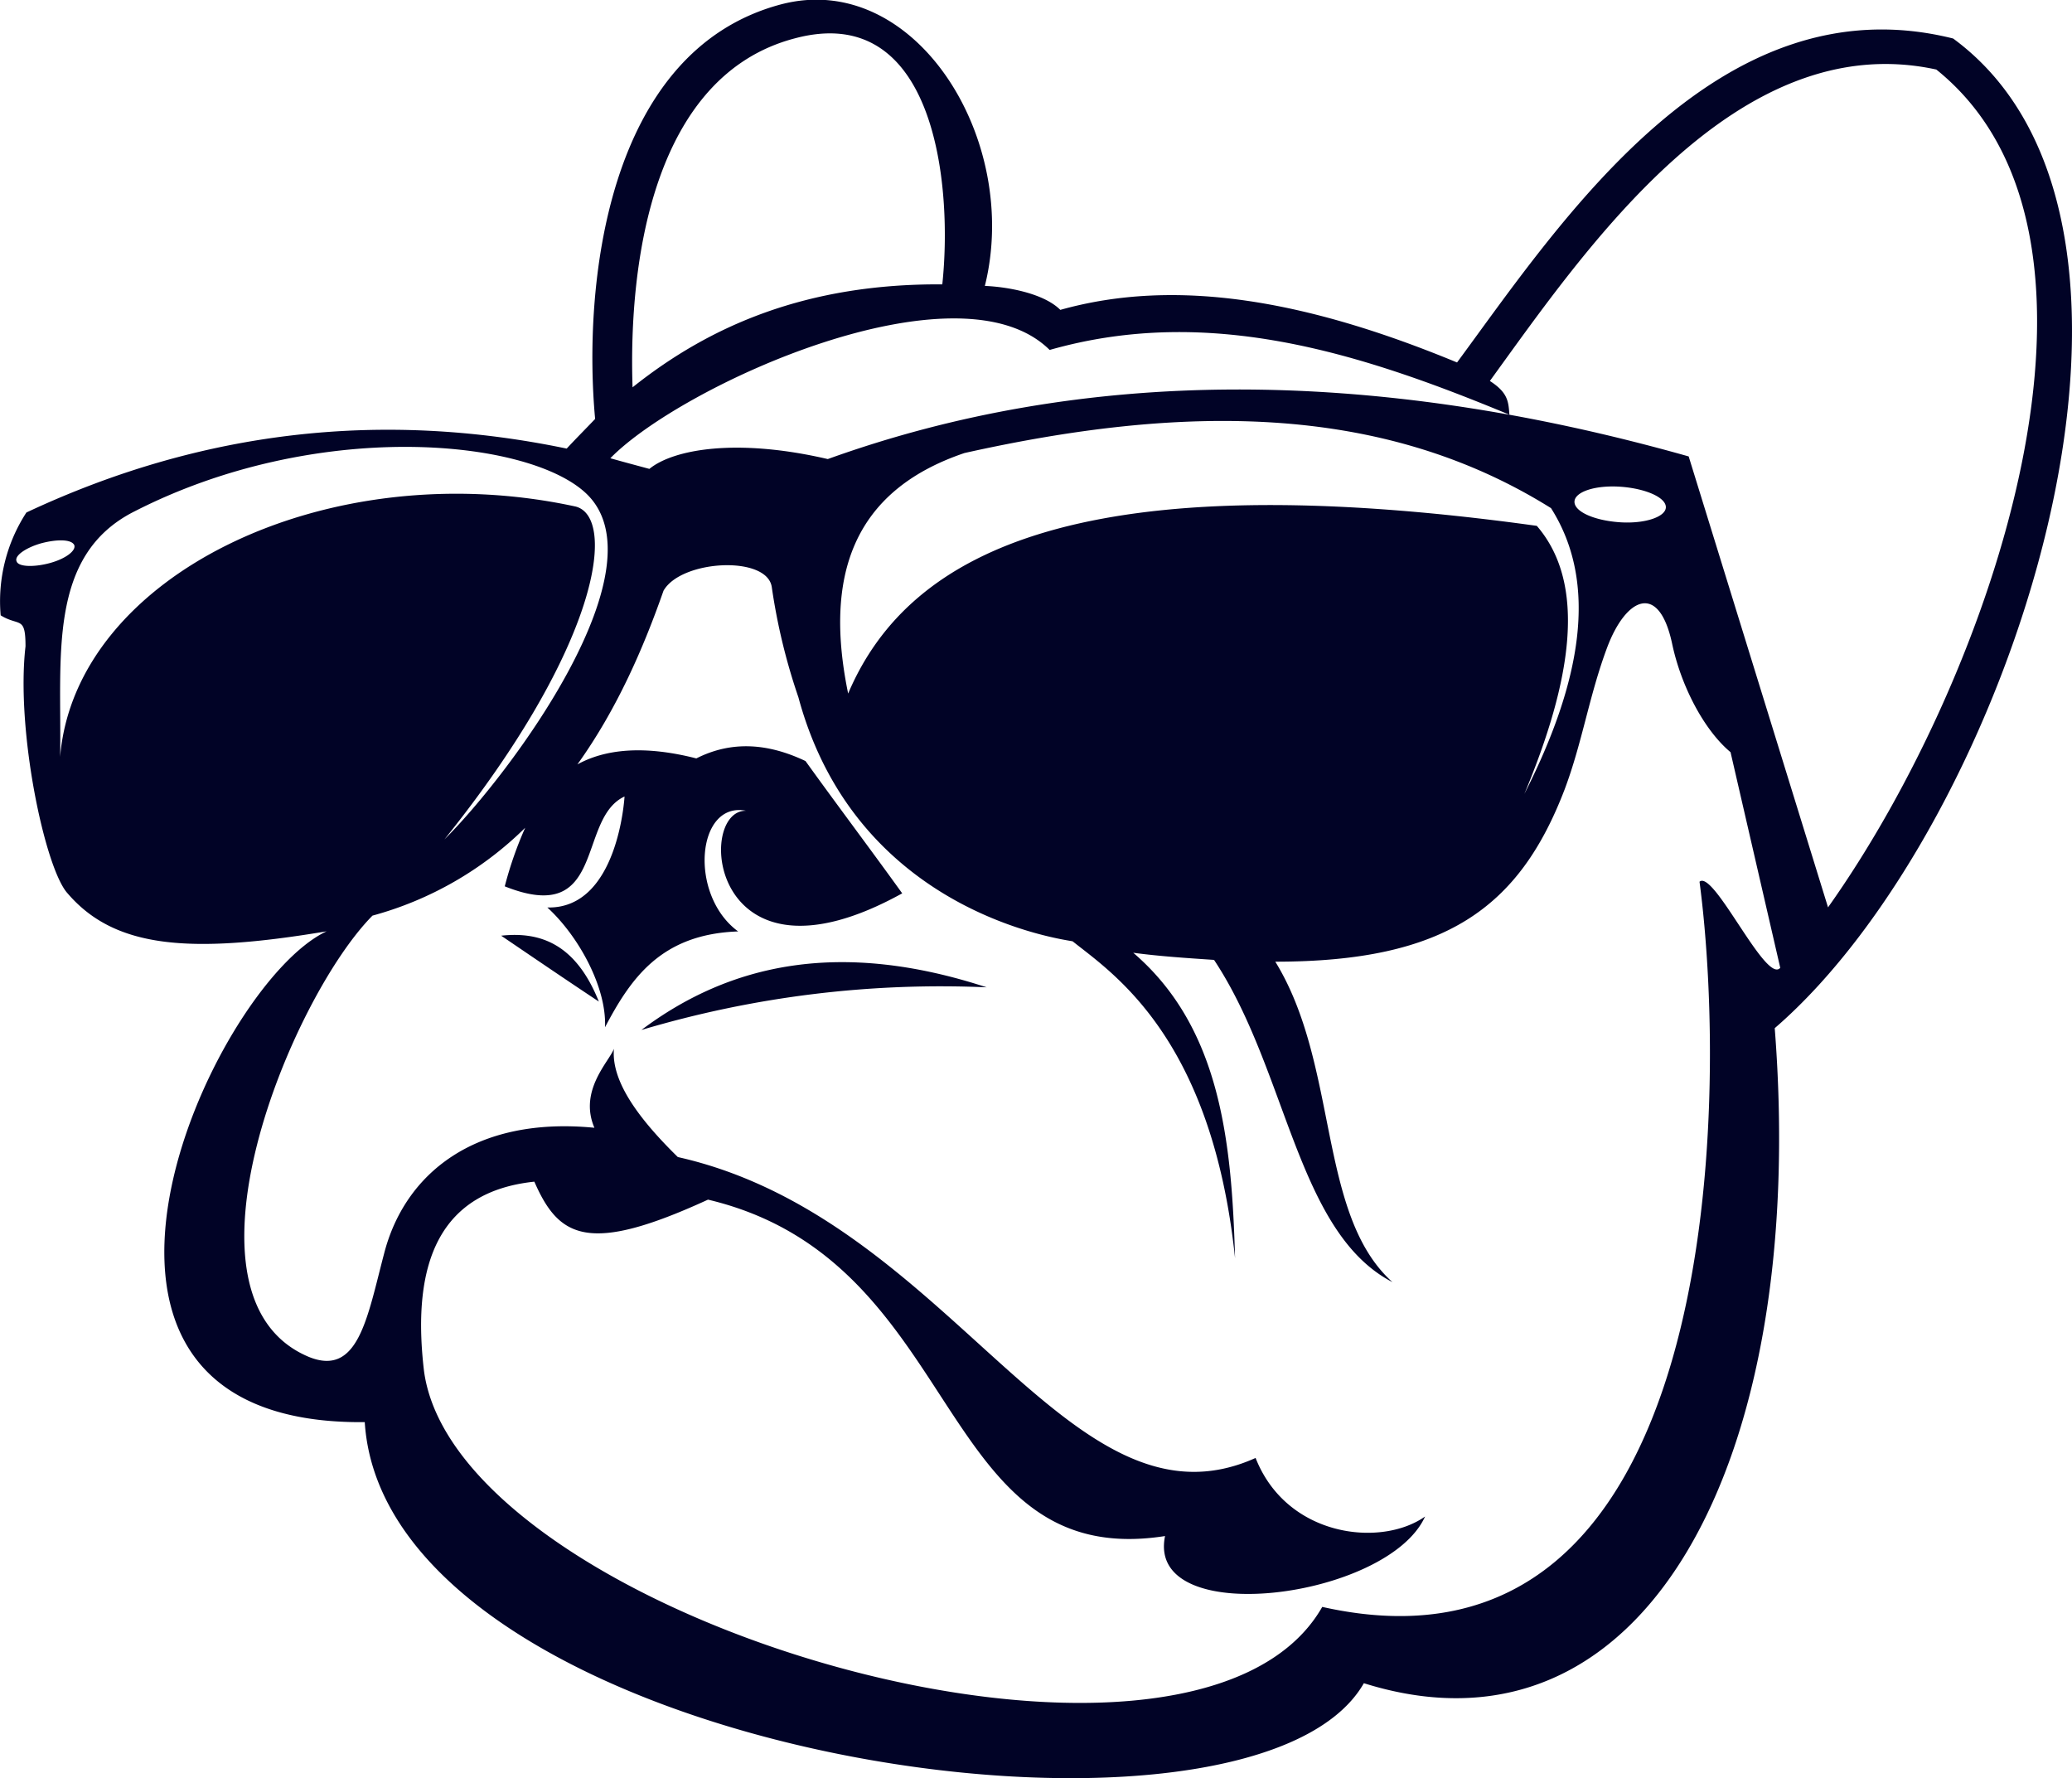 <svg id="Layer_1" data-name="Layer 1" xmlns="http://www.w3.org/2000/svg" width="346" height="296.9" viewBox="0 0 346 296.9">
  <path d="M325.71,12.87c-33.35-7.26-58.54,29.94-74.55,52,3,1.93,3.11,3.41,3.26,5.63-25-10.37-50.24-18.37-76.77-10.81-15.26-15.12-61.5,5.92-73.36,18.08,2.08.59,4.3,1.18,6.52,1.78,4-3.27,14.53-5.19,29.79-1.64,42.39-15.26,90.26-15.56,143.76-.44l23.27,75.29C335,114.24,360.39,40.74,325.71,12.87ZM125.63,156.78c-12.89.44-17.93,7.85-22.23,16,.3-6.67-4.44-15.26-9.63-20,11.86.29,12.89-18.53,12.89-18.53-8,3.71-3,21.79-20,15a62.48,62.48,0,0,1,3.41-9.78,57.93,57.93,0,0,1-25.5,14.67c-13.63,13.78-34.23,63.73-10.67,73.66,8.3,3.41,9.79-6.52,12.6-17.19,3.41-13.34,15.12-23,35.13-21.05-2.67-6.22,2.51-11.11,3.26-13.19-.45,5.19,3.7,11.26,10.67,18.08,45.64,10.23,65.2,64.32,96.48,50.24,5.18,13.19,20.89,15,28.3,9.78-6.22,13.79-46.68,19-43.42,3.26-38.83,6.08-33.2-45.94-76.32-56.17-20,9.19-24.9,6.38-29-3C76,200.2,71,211.76,73.17,230.14c5.48,41.35,128.34,77.36,150,39.42,66.84,15,67.88-84.33,63-121.08,2.37-2.08,11.11,17.19,13.48,14.37l-8.3-36c-4.44-3.7-8.3-11.11-9.78-18.23-2.22-10.22-7.7-7.56-10.82.74-3,8-4.15,15.86-7.11,23.72-7.56,19.71-19.86,28.75-48.31,28.75,10.67,17.34,7,42.23,19.56,53.5-16-8.3-17.49-35.27-29.79-53.8-4.45-.3-9-.59-13.49-1.19h0c14.53,12.45,16.45,31.42,17,51-3.86-36.91-20.45-47.58-27.12-52.91-1.19-.3-36-4.45-45.8-40.76a101.14,101.14,0,0,1-4.44-18.37c-.75-5.34-15.12-4.6-18.08.59-3.27,9.34-7.71,19.71-14.38,29,4.59-2.52,11-3.26,19.86-1,5.93-3,12-2.52,18.23.44,5.33,7.41,10.82,14.68,16.15,22.09-32.16,17.78-34.53-13.94-26.08-13.79C118.67,135,117.33,150.7,125.63,156.78Zm34.09-108C161.5,32.14,158.53,1.31,135,7.69c-23.42,6.22-27.71,36.9-27,58.24C121,55.56,137.19,48.59,159.72,48.74ZM97,76.16C66.35,69.78,36.27,73,6.78,86.83A27.17,27.17,0,0,0,2.48,104c3.11,1.92,4.15,0,4.15,5.19-1.63,14.07,3.26,37.05,7,41.2,7.86,9.18,20.31,10.22,43.28,6.37-19.27,9-52.91,82.55,6.37,81.95C66.8,294.16,211,315.65,230.12,282.3,277,297,304.37,245.25,298.73,172.93c39-33.64,72.33-134,29.79-165.24-39.12-9.78-65.36,30.38-82.84,54.09C220.63,51.41,198.85,47.55,179.43,53c-2.81-2.82-9-3.86-12.6-4,6.08-24.46-11.7-52.91-34.08-47-29.49,7.85-33,47.72-31,69.21C100.14,72.9,98.51,74.53,97,76.16ZM9.15,92c-2.52.74-4.45,2.08-4,3,.29.89,2.81,1,5.48.29s4.45-2.07,4.15-3C14.33,91.27,11.82,91.27,9.15,92ZM273,82.53c4.15.3,7.55,1.78,7.55,3.41s-3.55,2.81-7.7,2.52c-4.3-.3-7.56-1.78-7.56-3.41S268.65,82.23,273,82.53ZM100,83.42c13.63,12.15-12.45,47.13-23.42,58,26.08-32.46,28.75-53.8,21.93-55.58-41.35-9-83.58,11.41-86.1,41.79.29-16.6-2.22-33.64,12.45-41C54.94,71.27,89.92,74.38,100,83.42Zm63.43-6.52C144.6,83.27,140,97.65,144,117.06c10.38-24.45,40.16-38.38,115-28,8.44,9.78,5.78,25.94-2.08,44.76,9.49-18.68,12.45-35.13,4.45-47.72C232.64,68.15,198.85,69,163.43,76.9Zm3.7,89.21c-24.45-8-42.83-4-57.65,7.12A175.1,175.1,0,0,1,167.13,166.11Zm-64.76,2.38c-3.86-9.64-9.78-11.71-16.31-11C91.55,161.22,97,164.93,102.37,168.49Z" transform="translate(-2.37 -1.26)" fill="#010326" fill-rule="evenodd"/>
</svg>

